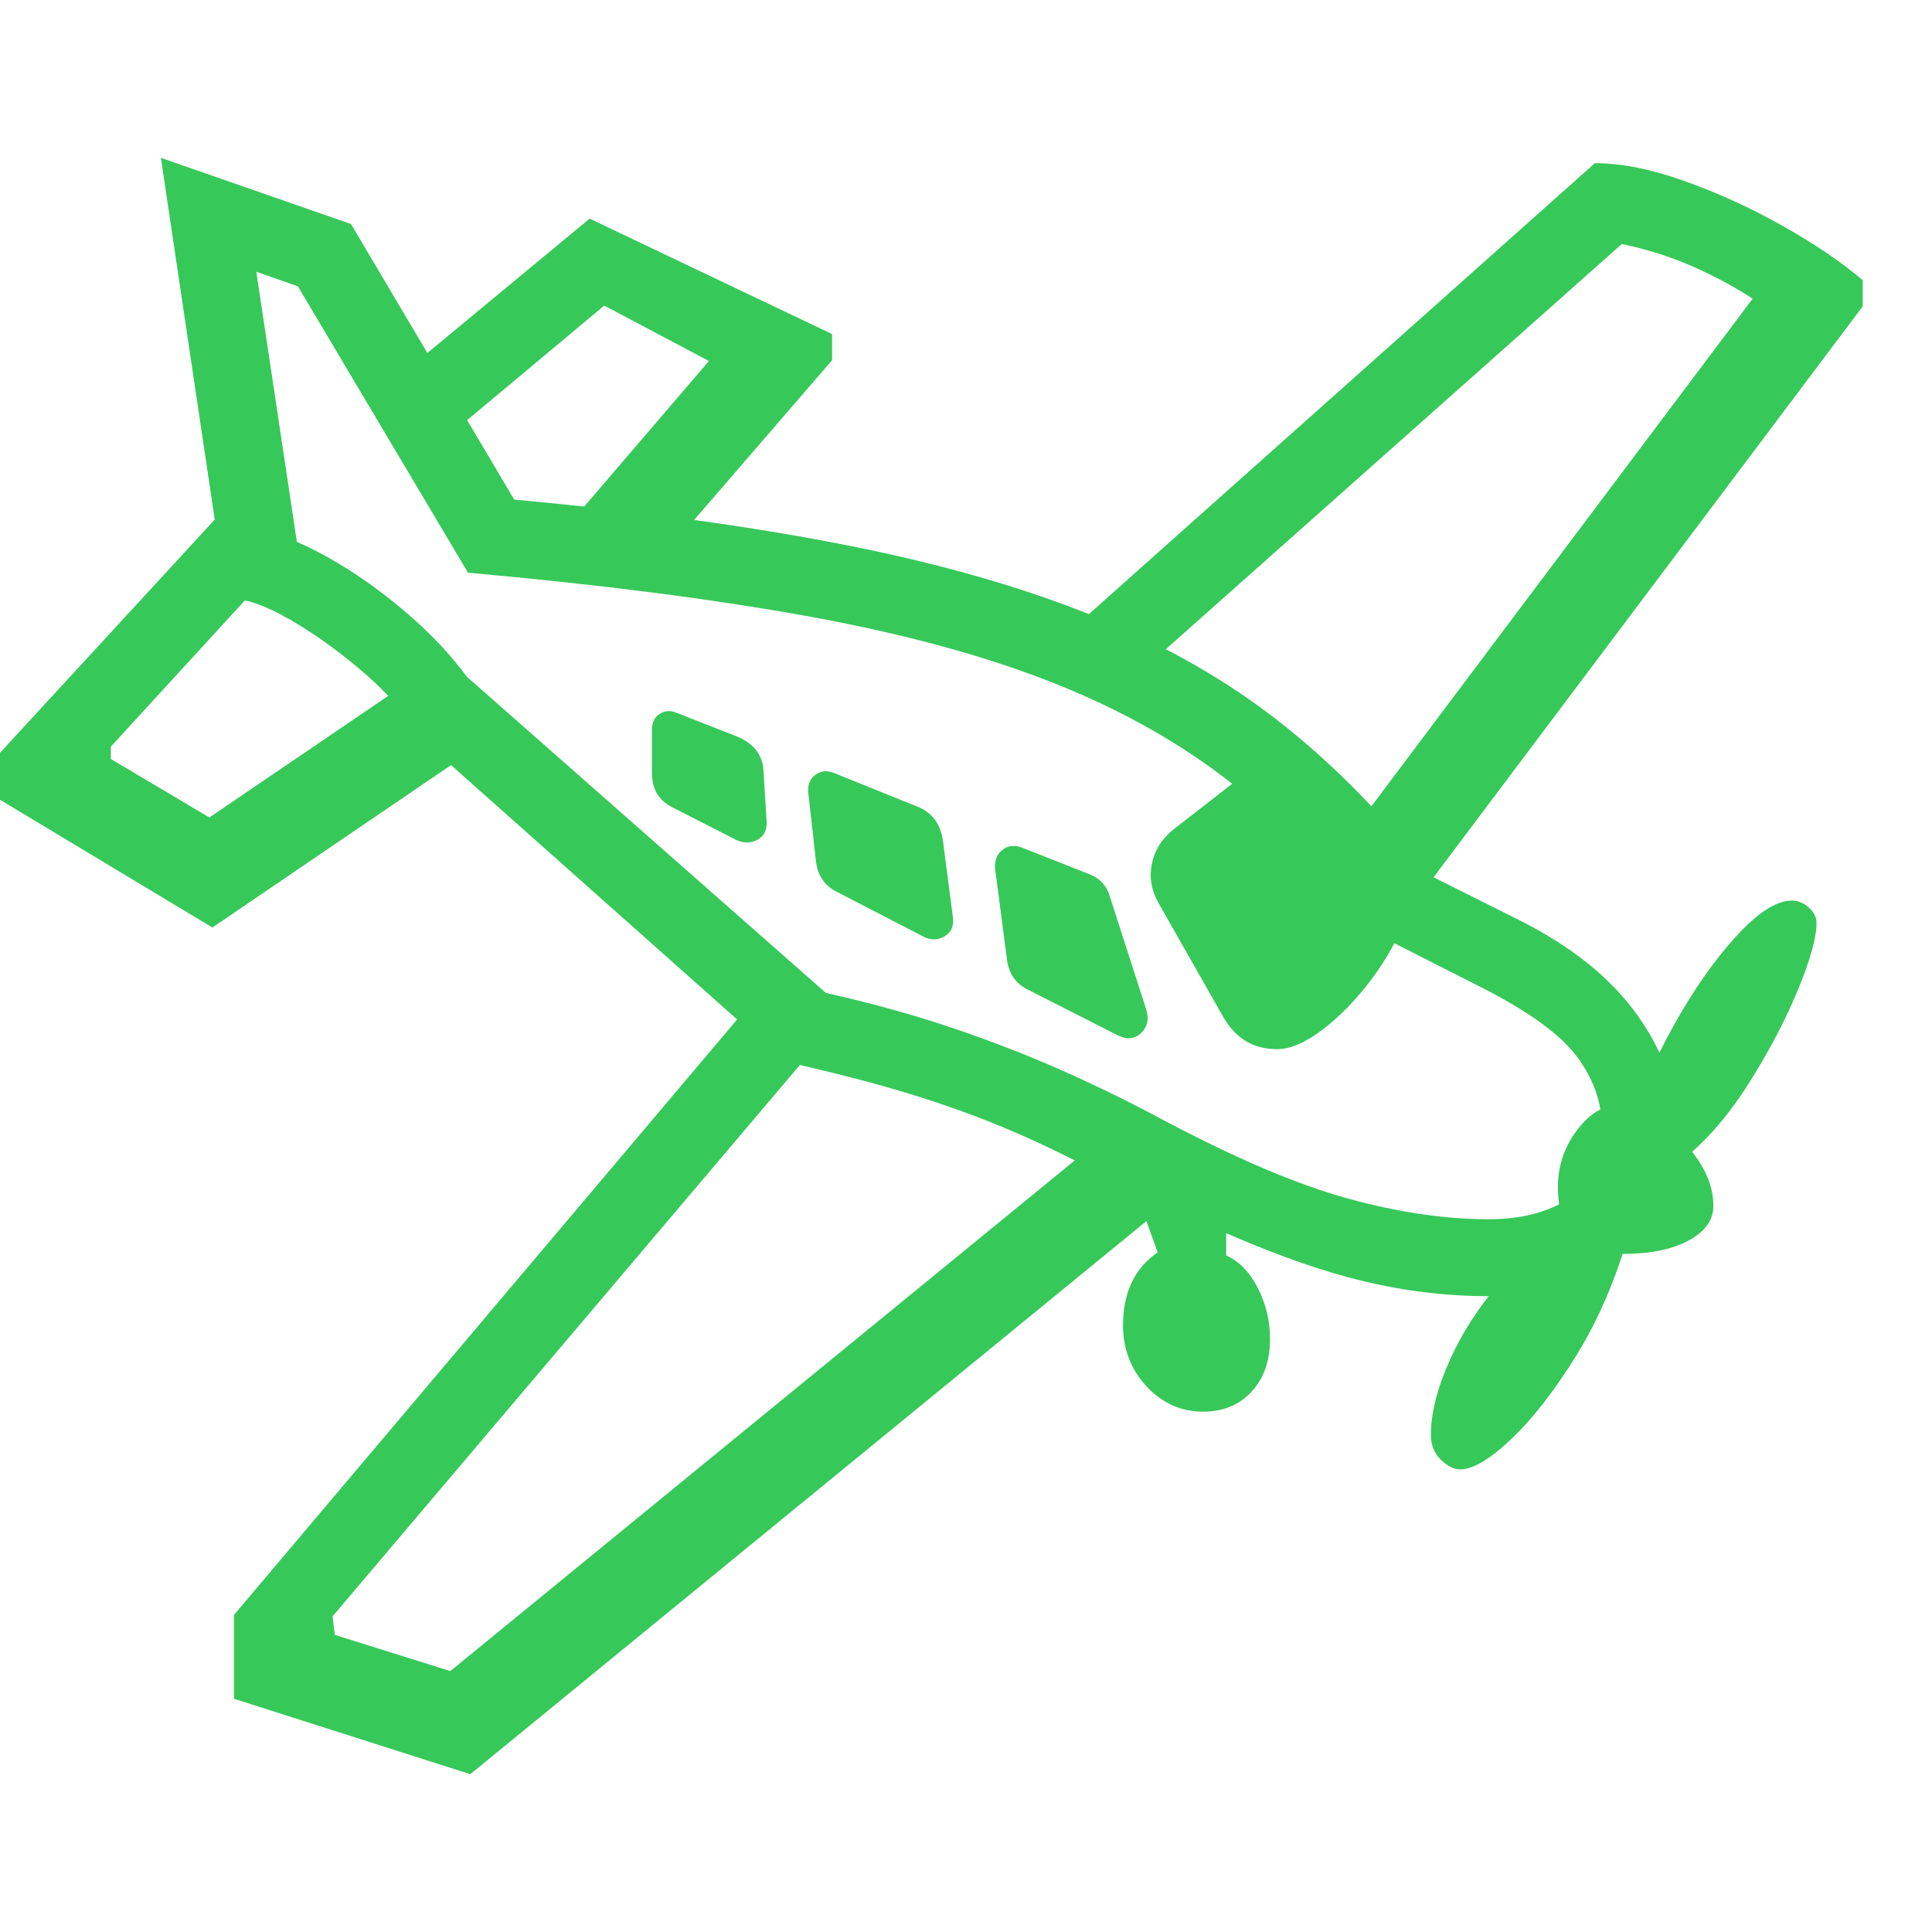 <svg version="1.1" xmlns="http://www.w3.org/2000/svg" style="fill:rgba(0,0,0,1.0)" width="256" height="256" viewBox="0 0 39.219 32.812"><path fill="rgb(55, 200, 90)" d="M30.219 23.109 C29.469 23.109 28.714 23.029 27.953 22.867 C27.193 22.706 26.344 22.432 25.406 22.047 C24.469 21.661 23.349 21.135 22.047 20.469 C21.38 20.125 20.755 19.836 20.172 19.602 C19.589 19.367 18.966 19.151 18.305 18.953 C17.643 18.755 16.849 18.552 15.922 18.344 L9.156 12.328 L4.312 15.625 L0 13.031 L0 12.078 L4.359 7.344 L3.266 -0 L7.125 1.344 L10.438 6.938 C13.031 7.177 15.286 7.487 17.203 7.867 C19.12 8.247 20.794 8.729 22.227 9.312 C23.659 9.896 24.919 10.617 26.008 11.477 C27.096 12.336 28.109 13.37 29.047 14.578 L30.859 15.484 C31.911 16.016 32.703 16.654 33.234 17.398 C33.766 18.143 34.031 18.901 34.031 19.672 C34.031 20.349 33.852 20.945 33.492 21.461 C33.133 21.977 32.664 22.38 32.086 22.672 C31.508 22.964 30.885 23.109 30.219 23.109 Z M9.547 32.812 L4.75 31.281 L4.75 29.578 L15.141 17.281 L16.391 18.234 L6.75 29.609 L6.797 29.984 L9.141 30.719 L22 20.203 L23.891 21.078 Z M8.344 11.484 C8.083 11.109 7.719 10.727 7.25 10.336 C6.781 9.945 6.318 9.62 5.859 9.359 C5.401 9.099 5.047 8.969 4.797 8.969 L4.953 7.531 C5.349 7.531 5.839 7.682 6.422 7.984 C7.005 8.286 7.581 8.674 8.148 9.148 C8.716 9.622 9.177 10.109 9.531 10.609 Z M24.422 25.453 C23.974 25.453 23.591 25.281 23.273 24.938 C22.956 24.594 22.797 24.182 22.797 23.703 C22.797 23.036 23.031 22.542 23.5 22.219 L23.016 20.875 L24.891 21.078 L24.891 22.281 C25.151 22.396 25.365 22.615 25.531 22.938 C25.698 23.26 25.781 23.609 25.781 23.984 C25.781 24.422 25.656 24.776 25.406 25.047 C25.156 25.318 24.828 25.453 24.422 25.453 Z M14.938 13.844 L13.625 13.172 C13.365 13.036 13.234 12.807 13.234 12.484 L13.234 11.609 C13.234 11.464 13.286 11.357 13.391 11.289 C13.495 11.221 13.609 11.214 13.734 11.266 L14.969 11.75 C15.313 11.896 15.49 12.135 15.5 12.469 L15.562 13.469 C15.573 13.646 15.51 13.771 15.375 13.844 C15.24 13.917 15.094 13.917 14.938 13.844 Z M18.75 15.812 L16.969 14.891 C16.729 14.766 16.594 14.557 16.562 14.266 L16.406 12.875 C16.396 12.719 16.445 12.602 16.555 12.523 C16.664 12.445 16.786 12.432 16.922 12.484 L18.625 13.172 C18.917 13.286 19.089 13.516 19.141 13.859 L19.344 15.422 C19.365 15.599 19.307 15.727 19.172 15.805 C19.036 15.883 18.896 15.885 18.75 15.812 Z M30.219 21.547 C30.875 21.547 31.422 21.406 31.859 21.125 C32.297 20.844 32.516 20.359 32.516 19.672 C32.516 19.172 32.346 18.695 32.008 18.242 C31.669 17.789 31.016 17.318 30.047 16.828 L27.984 15.781 C27.068 14.573 26.086 13.555 25.039 12.727 C23.992 11.898 22.771 11.208 21.375 10.656 C19.979 10.104 18.318 9.654 16.391 9.305 C14.464 8.956 12.167 8.661 9.5 8.422 L6.047 2.609 L5.203 2.312 L6.031 7.828 L2.25 11.953 L2.25 12.203 L4.25 13.391 L9.031 10.141 L16.766 16.953 C17.693 17.161 18.549 17.398 19.336 17.664 C20.122 17.93 20.867 18.219 21.57 18.531 C22.273 18.844 22.964 19.182 23.641 19.547 C25.099 20.318 26.339 20.844 27.359 21.125 C28.38 21.406 29.333 21.547 30.219 21.547 Z M22.688 17.812 L20.875 16.891 C20.615 16.766 20.469 16.552 20.438 16.25 L20.203 14.453 C20.182 14.276 20.232 14.141 20.352 14.047 C20.471 13.953 20.615 13.943 20.781 14.016 L22.125 14.547 C22.333 14.63 22.469 14.781 22.531 15 L23.266 17.281 C23.328 17.479 23.294 17.641 23.164 17.766 C23.034 17.891 22.875 17.906 22.688 17.812 Z M29.641 26.625 C29.516 26.625 29.385 26.56 29.25 26.43 C29.115 26.299 29.047 26.13 29.047 25.922 C29.047 25.474 29.18 24.958 29.445 24.375 C29.711 23.792 30.081 23.237 30.555 22.711 C31.029 22.185 31.578 21.797 32.203 21.547 L33.062 21.844 C32.802 22.76 32.451 23.578 32.008 24.297 C31.565 25.016 31.125 25.583 30.688 26 C30.25 26.417 29.901 26.625 29.641 26.625 Z M13.125 8.469 L11.203 7.844 L14.391 4.125 L12.266 3 L8.844 5.859 L7.781 4.703 L11.969 1.234 L16.891 3.578 L16.891 4.109 Z M25.922 18.094 C25.432 18.094 25.063 17.865 24.812 17.406 L23.516 15.125 C23.37 14.865 23.326 14.599 23.383 14.328 C23.44 14.057 23.583 13.828 23.812 13.641 L25.5 12.328 L28.547 15.391 C28.391 15.828 28.156 16.255 27.844 16.672 C27.531 17.089 27.201 17.43 26.852 17.695 C26.503 17.961 26.193 18.094 25.922 18.094 Z M32.953 22.25 C32.068 22.25 31.625 21.797 31.625 20.891 C31.625 20.464 31.755 20.078 32.016 19.734 C32.276 19.391 32.568 19.219 32.891 19.219 C33.141 19.219 33.411 19.326 33.703 19.539 C33.995 19.753 34.247 20.016 34.461 20.328 C34.674 20.641 34.781 20.958 34.781 21.281 C34.781 21.563 34.615 21.794 34.281 21.977 C33.948 22.159 33.505 22.25 32.953 22.25 Z M34.109 20.375 L33.047 19.859 C33.255 19.099 33.562 18.354 33.969 17.625 C34.375 16.896 34.799 16.289 35.242 15.805 C35.685 15.32 36.062 15.078 36.375 15.078 C36.5 15.078 36.615 15.125 36.719 15.219 C36.823 15.312 36.875 15.417 36.875 15.531 C36.875 15.833 36.745 16.297 36.484 16.922 C36.224 17.547 35.885 18.185 35.469 18.836 C35.052 19.487 34.599 20 34.109 20.375 Z M28.734 15.094 L27.281 13.906 L35.578 2.859 C35.193 2.609 34.779 2.388 34.336 2.195 C33.893 2.003 33.422 1.854 32.922 1.75 L22.812 10.734 L21.75 9.578 L32.375 0.109 C32.917 0.109 33.529 0.232 34.211 0.477 C34.893 0.721 35.557 1.026 36.203 1.391 C36.849 1.755 37.385 2.12 37.812 2.484 L37.812 3.016 Z M39.219 27.344" /></svg>
